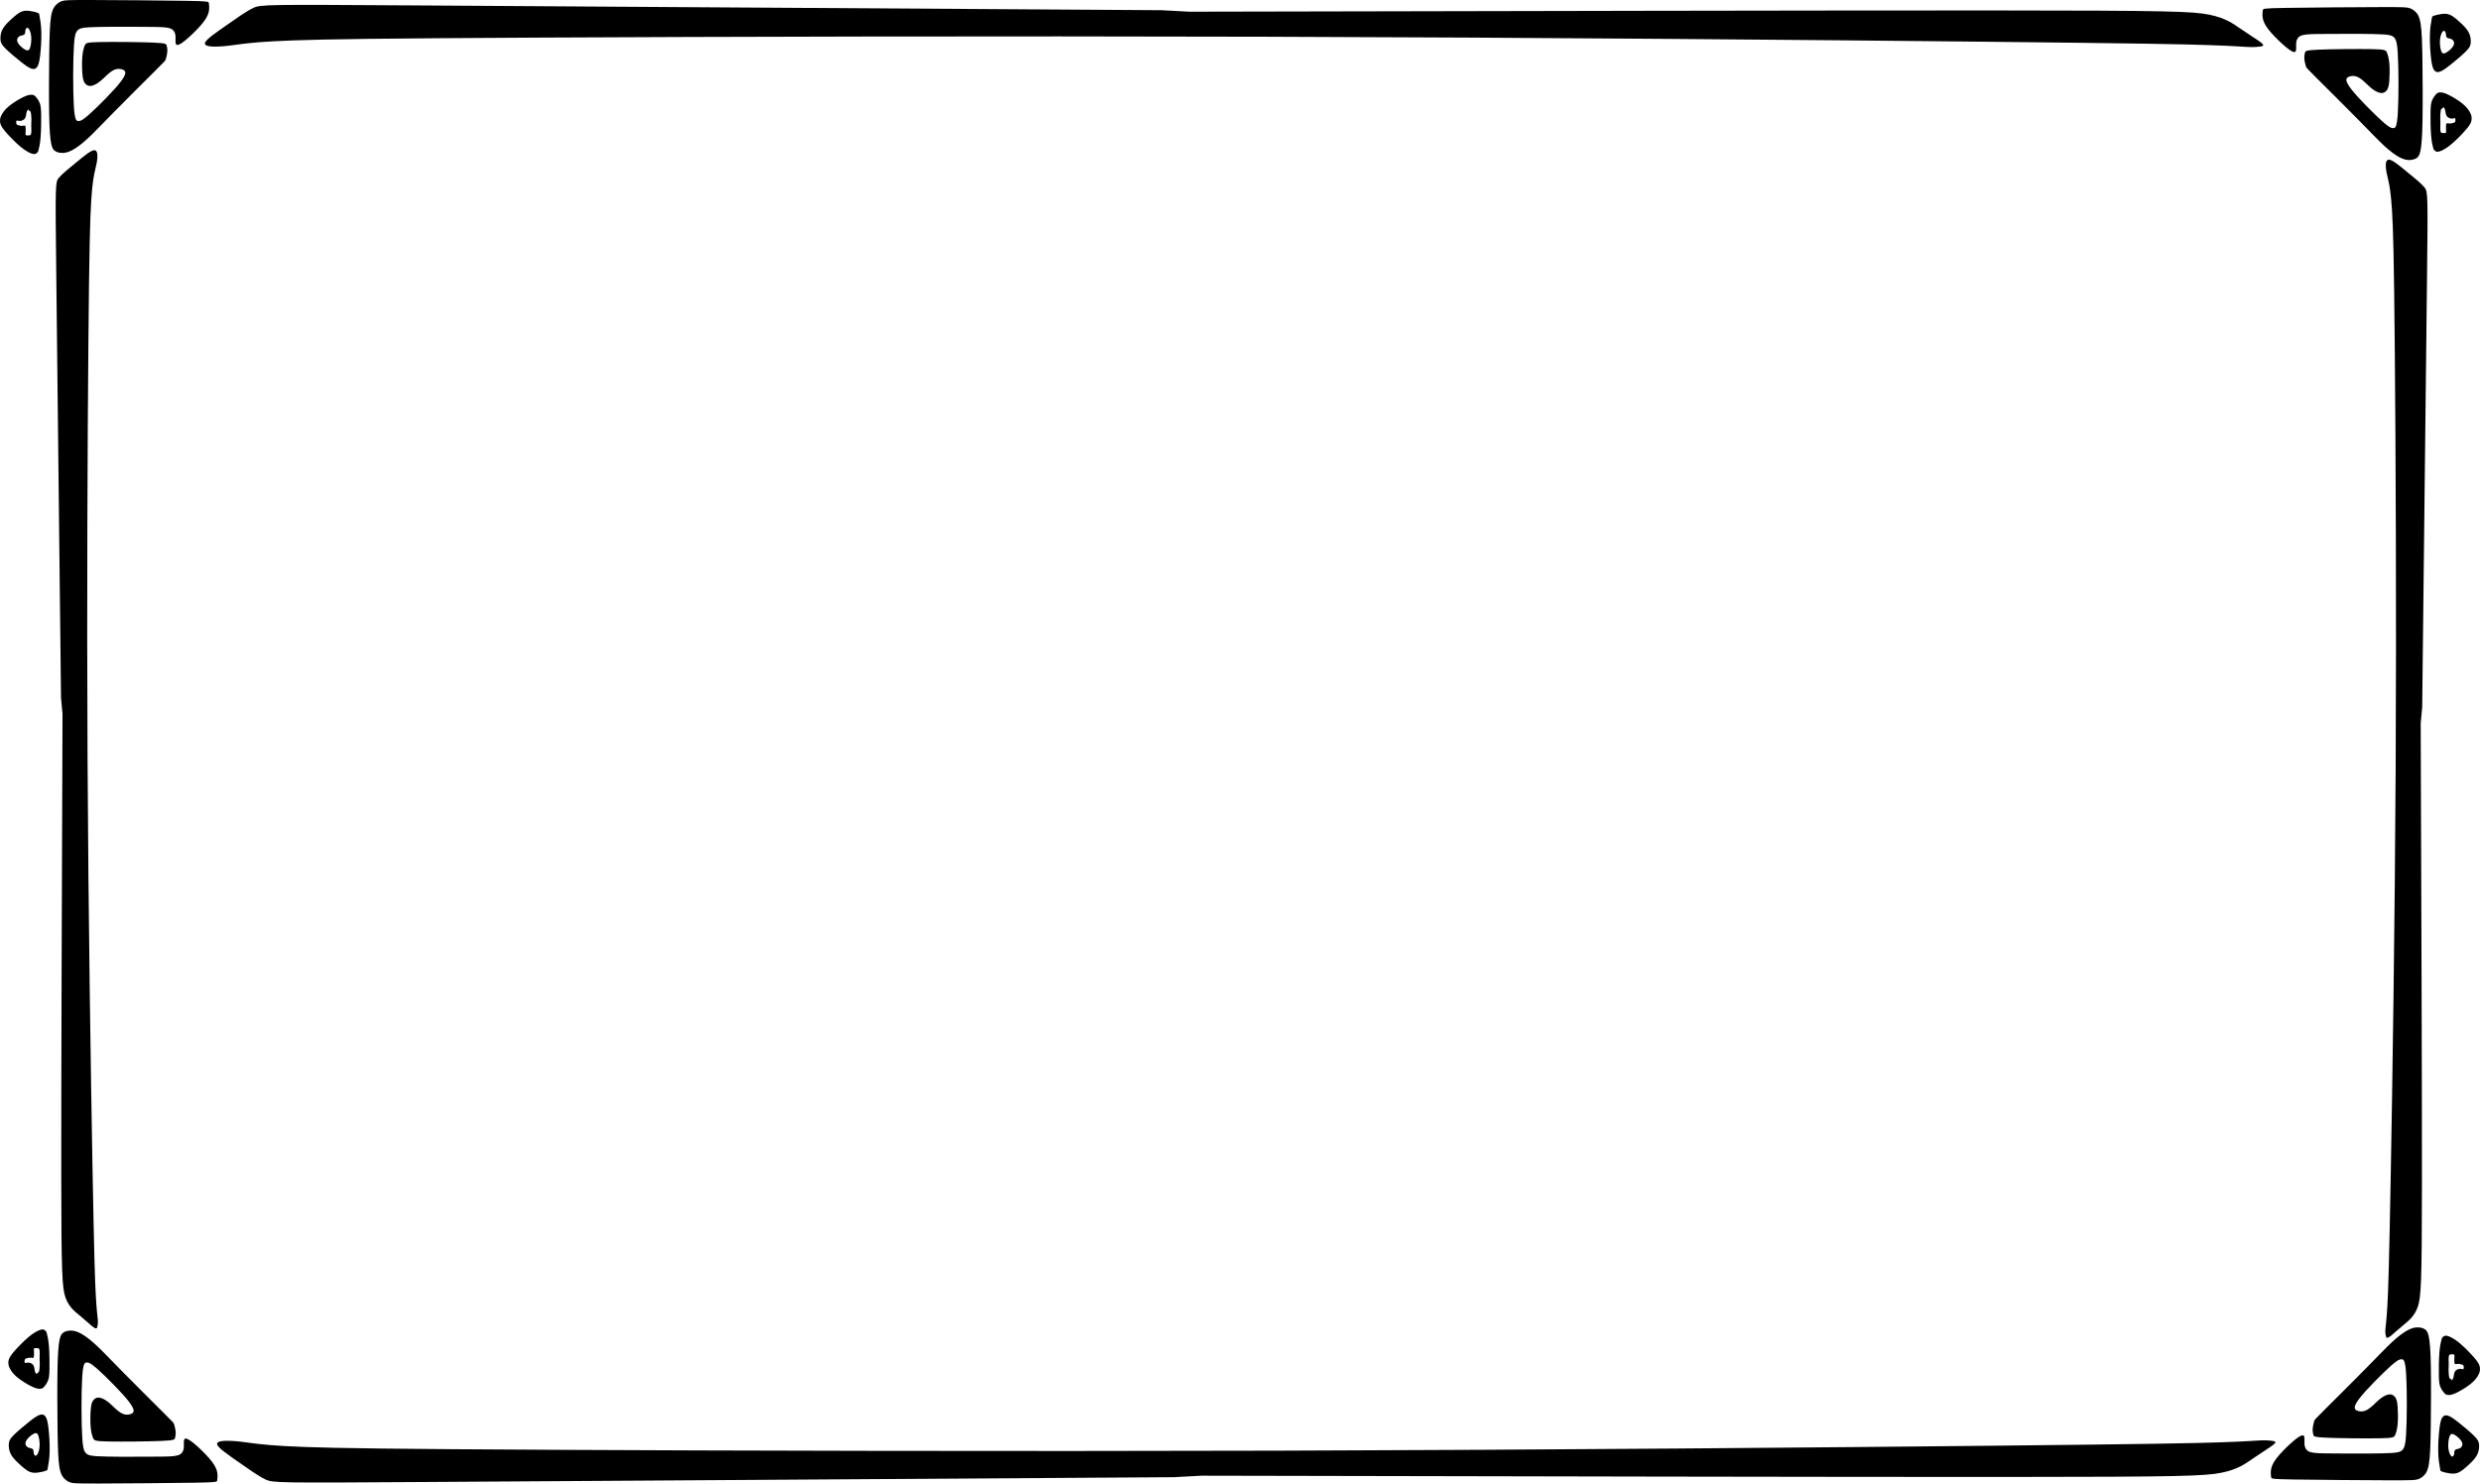 <?xml version="1.0" encoding="UTF-8" standalone="no"?>
<!-- Created with Inkscape (http://www.inkscape.org/) -->

<svg
   width="258.643mm"
   height="154.721mm"
   viewBox="0 0 258.643 154.721"
   version="1.1"
   id="svg5"
   xml:space="preserve"
   xmlns:inkscape="http://www.inkscape.org/namespaces/inkscape"
   xmlns:sodipodi="http://sodipodi.sourceforge.net/DTD/sodipodi-0.dtd"
   xmlns="http://www.w3.org/2000/svg"
   xmlns:svg="http://www.w3.org/2000/svg"><sodipodi:namedview
     id="namedview7"
     pagecolor="#ffffff"
     bordercolor="#000000"
     borderopacity="0.25"
     inkscape:showpageshadow="2"
     inkscape:pageopacity="0.0"
     inkscape:pagecheckerboard="0"
     inkscape:deskcolor="#d1d1d1"
     inkscape:document-units="mm"
     showgrid="false" /><defs
     id="defs2"><inkscape:path-effect
       effect="bspline"
       id="path-effect6055"
       is_visible="true"
       lpeversion="1"
       weight="33.333"
       steps="2"
       helper_size="0"
       apply_no_weight="true"
       apply_with_weight="true"
       only_selected="false" /><inkscape:path-effect
       effect="bspline"
       id="path-effect2687-6-5"
       is_visible="true"
       lpeversion="1"
       weight="33.333"
       steps="2"
       helper_size="0"
       apply_no_weight="true"
       apply_with_weight="true"
       only_selected="false" /><inkscape:path-effect
       effect="bspline"
       id="path-effect2687-6-7-1"
       is_visible="true"
       lpeversion="1"
       weight="33.333"
       steps="2"
       helper_size="0"
       apply_no_weight="true"
       apply_with_weight="true"
       only_selected="false" /><inkscape:path-effect
       effect="bspline"
       id="path-effect2687-6-7-1-4"
       is_visible="true"
       lpeversion="1"
       weight="33.333"
       steps="2"
       helper_size="0"
       apply_no_weight="true"
       apply_with_weight="true"
       only_selected="false" /><inkscape:path-effect
       effect="bspline"
       id="path-effect6055-4"
       is_visible="true"
       lpeversion="1"
       weight="33.333"
       steps="2"
       helper_size="0"
       apply_no_weight="true"
       apply_with_weight="true"
       only_selected="false" /><inkscape:path-effect
       effect="bspline"
       id="path-effect2687-6-5-3"
       is_visible="true"
       lpeversion="1"
       weight="33.333"
       steps="2"
       helper_size="0"
       apply_no_weight="true"
       apply_with_weight="true"
       only_selected="false" /><inkscape:path-effect
       effect="bspline"
       id="path-effect6055-4-5"
       is_visible="true"
       lpeversion="1"
       weight="33.333"
       steps="2"
       helper_size="0"
       apply_no_weight="true"
       apply_with_weight="true"
       only_selected="false" /><inkscape:path-effect
       effect="bspline"
       id="path-effect6055-4-5-3"
       is_visible="true"
       lpeversion="1"
       weight="33.333"
       steps="2"
       helper_size="0"
       apply_no_weight="true"
       apply_with_weight="true"
       only_selected="false" /></defs><g
     inkscape:label="Layer 1"
     inkscape:groupmode="layer"
     id="layer1"
     transform="translate(57.459,-76.647)"><path
       style="fill:#000000;fill-opacity:1;stroke-width:0.117"
       d="m 184.05,84.692 c 0.989,0.982 2.966,2.947 4.338,4.338 1.372,1.391 2.137,2.207 2.794,2.813 0.657,0.606 1.206,1.002 1.639,1.225 0.434,0.223 0.753,0.274 1.027,0.268 0.274,-0.006 0.504,-0.07 0.689,-0.179 0.185,-0.108 0.325,-0.262 0.434,-0.772 0.108,-0.51 0.185,-1.378 0.217,-3.094 0.032,-1.716 0.019,-4.28 -0.006,-6.201 -0.025,-1.92 -0.064,-3.196 -0.191,-3.974 -0.128,-0.778 -0.344,-1.059 -0.555,-1.257 -0.21,-0.198 -0.415,-0.313 -0.663,-0.383 -0.249,-0.07 -0.542,-0.096 -3.081,-0.089 -2.539,0.006 -7.323,0.045 -9.722,0.083 -2.399,0.038 -2.411,0.077 -2.437,0.249 -0.025,0.172 -0.064,0.478 -0.006,0.81 0.058,0.332 0.211,0.689 0.561,1.148 0.351,0.459 0.9,1.021 1.378,1.461 0.478,0.44 0.887,0.759 1.142,0.88 0.255,0.121 0.357,0.045 0.389,-0.14 0.032,-0.185 -0.006,-0.478 0.013,-0.727 0.019,-0.249 0.096,-0.453 0.242,-0.606 0.147,-0.153 0.364,-0.255 0.887,-0.306 0.523,-0.051 1.352,-0.051 2.89,-0.057 1.537,-0.006 3.783,-0.019 5.014,0.051 1.231,0.07 1.448,0.223 1.557,1.837 0.108,1.614 0.108,4.689 0.019,6.264 -0.089,1.576 -0.268,1.652 -0.434,1.671 -0.166,0.019 -0.319,-0.019 -0.612,-0.23 -0.293,-0.21 -0.727,-0.593 -1.321,-1.167 -0.593,-0.574 -1.346,-1.34 -1.869,-1.92 -0.523,-0.581 -0.817,-0.976 -0.976,-1.257 -0.16,-0.281 -0.185,-0.447 -0.14,-0.568 0.045,-0.121 0.16,-0.198 0.345,-0.249 0.185,-0.051 0.44,-0.077 0.708,0.019 0.268,0.096 0.549,0.313 0.823,0.561 0.274,0.249 0.542,0.529 0.842,0.753 0.3,0.223 0.632,0.389 0.899,0.402 0.268,0.013 0.472,-0.128 0.606,-0.332 0.134,-0.204 0.198,-0.472 0.236,-0.976 0.038,-0.504 0.051,-1.244 4e-5,-1.799 -0.051,-0.555 -0.166,-0.925 -0.268,-1.148 -0.102,-0.223 -0.191,-0.3 -1.595,-0.325 -1.403,-0.026 -4.121,-8.1e-5 -5.493,0.057 -1.372,0.057 -1.397,0.147 -1.435,0.3 -0.038,0.153 -0.089,0.37 -0.07,0.644 0.019,0.274 0.108,0.606 0.153,0.772 0.045,0.166 0.045,0.166 1.033,1.148 z"
       id="path2685-7-3"
       sodipodi:nodetypes="ccccccccccccccccccccccccccc"
       inkscape:original-d="m 183.06075,83.709685 c 1.9777,1.96495 3.95529,3.92978 5.93276,5.89449 0.76566,0.81669 1.53116,1.63323 2.29656,2.44966 0.54875,0.39565 1.09736,0.79116 1.64586,1.18656 0.31909,0.0512 0.63805,0.10218 0.9569,0.1531 0.22978,-0.0637 0.45943,-0.12747 0.68897,-0.19138 0.14046,-0.15299 0.2808,-0.30609 0.42103,-0.45931 0.0767,-0.86749 0.15322,-1.73506 0.22966,-2.60276 -0.0126,-2.56442 -0.0254,-5.12886 -0.0383,-7.69346 -0.0382,-1.27578 -0.0764,-2.551615 -0.11483,-3.827596 -0.21678,-0.280579 -0.43367,-0.561265 -0.65069,-0.842071 -0.20402,-0.114714 -0.40815,-0.229538 -0.61241,-0.344485 -0.29334,-0.0254 -0.58678,-0.05092 -0.88035,-0.07655 -4.78446,0.0384 -9.56886,0.07667 -14.35347,0.11483 -0.0126,0.0384 -0.0254,0.07667 -0.0383,0.114826 -0.0382,0.306332 -0.0764,0.612533 -0.11482,0.918622 0.15322,0.357367 0.30632,0.714603 0.45931,1.071726 0.54875,0.56151 1.09736,1.122878 1.64586,1.684138 0.40841,0.31909 0.81667,0.63805 1.22483,0.9569 0.10219,-0.0764 0.20426,-0.15298 0.30621,-0.22965 -0.0382,-0.29334 -0.0764,-0.58678 -0.11483,-0.88035 0.0767,-0.20403 0.15322,-0.40816 0.22966,-0.61241 0.21701,-0.10196 0.43391,-0.20403 0.65069,-0.306213 0.82944,1.18e-4 1.65874,1.18e-4 2.48793,0 2.24568,-0.01264 4.49111,-0.0254 6.73656,-0.03827 0.21702,0.153223 0.43391,0.306323 0.65069,0.459313 1.2e-4,3.075 1.2e-4,6.14978 0,9.22449 -0.17851,0.0767 -0.35713,0.15322 -0.53587,0.22966 -0.15299,-0.0382 -0.30609,-0.0764 -0.45931,-0.11483 -0.43368,-0.38265 -0.86747,-0.7654 -1.30138,-1.14828 -0.75266,-0.76541 -1.5054,-1.53092 -2.25828,-2.29655 -0.29334,-0.39541 -0.58678,-0.79092 -0.88035,-1.18656 -0.0254,-0.16574 -0.0509,-0.3316 -0.0765,-0.49758 0.11495,-0.0764 0.22977,-0.15299 0.34449,-0.22966 0.25529,-0.0254 0.51046,-0.0509 0.76552,-0.0765 0.28081,0.21702 0.56149,0.43391 0.84206,0.65069 0.26806,0.28082 0.53598,0.5615 0.8038,0.84207 0.33185,0.16599 0.66357,0.33184 0.99517,0.49759 0.20426,-0.14023 0.40839,-0.28057 0.61241,-0.42104 0.0639,-0.26781 0.12771,-0.53574 0.19138,-0.80379 0.0129,-0.7399 0.0256,-1.47988 0.0383,-2.22 -0.11471,-0.36989 -0.22953,-0.73989 -0.34448,-1.11001 -0.0892,-0.0764 -0.1785,-0.15298 -0.26793,-0.22965 -2.71753,0.0256 -5.43506,0.0511 -8.15277,0.0765 -0.0254,0.0894 -0.0509,0.17874 -0.0765,0.26793 -0.0509,0.21702 -0.10195,0.43391 -0.15311,0.65069 0.0894,0.33185 0.17874,0.66357 0.26794,0.99517 z"
       inkscape:path-effect="#path-effect2687-6-5"
       inkscape:export-filename="inspiration_background.svg"
       inkscape:export-xdpi="96"
       inkscape:export-ydpi="96" /><path
       id="path2689-7-0"
       style="fill:#000000;fill-opacity:1;stroke-width:0.117"
       d="m 197.521,78.083 c -0.131,-0.001 -0.262,0.012 -0.396,0.032 -0.306,0.045 -0.625,0.121 -0.785,0.185 -0.16,0.064 -0.16,0.115 -0.16,0.14 0,0.025 1.6e-4,0.026 -0.051,0.294 -0.051,0.268 -0.153,0.804 -0.172,1.582 -0.019,0.778 0.045,1.799 0.128,2.475 0.083,0.676 0.185,1.008 0.332,1.193 0.147,0.185 0.338,0.223 0.593,0.134 0.255,-0.089 0.574,-0.306 1.091,-0.715 0.517,-0.408 1.231,-1.008 1.627,-1.41 0.396,-0.402 0.472,-0.606 0.491,-0.912 0.019,-0.306 -0.019,-0.714 -0.242,-1.11 -0.223,-0.396 -0.632,-0.778 -0.989,-1.097 -0.357,-0.319 -0.664,-0.574 -0.963,-0.695 -0.169,-0.068 -0.335,-0.094 -0.503,-0.096 z m -0.104,1.778 c 0.089,-0.003 0.169,0.107 0.199,0.251 0.032,0.153 0.006,0.345 0.102,0.44 0.096,0.096 0.313,0.096 0.478,0.172 0.166,0.077 0.281,0.23 0.287,0.402 0.006,0.172 -0.096,0.364 -0.268,0.555 -0.172,0.191 -0.415,0.383 -0.606,0.478 -0.191,0.096 -0.332,0.096 -0.434,-0.108 -0.102,-0.204 -0.166,-0.612 -0.172,-0.957 -0.006,-0.344 0.044,-0.625 0.121,-0.842 0.076,-0.217 0.179,-0.37 0.275,-0.389 0.006,-0.001 0.012,-0.002 0.018,-0.002 z" /><path
       id="path2697-87-5"
       style="fill:#000000;fill-opacity:1;stroke-width:0.117"
       d="m 197.055,86.283 c -0.024,1.1e-4 -0.046,9.3e-4 -0.068,0.002 -0.172,0.013 -0.274,0.064 -0.408,0.211 -0.134,0.147 -0.3,0.389 -0.402,0.644 -0.102,0.255 -0.14,0.523 -0.153,1.18 -0.013,0.657 -1.5e-4,1.703 0.057,2.418 0.057,0.715 0.16,1.097 0.211,1.289 0.051,0.191 0.051,0.191 0.089,0.236 0.038,0.045 0.115,0.134 0.223,0.179 0.108,0.045 0.249,0.045 0.504,-0.058 0.255,-0.102 0.625,-0.306 1.104,-0.708 0.478,-0.402 1.065,-1.002 1.435,-1.423 0.37,-0.421 0.523,-0.663 0.6,-0.874 0.077,-0.21 0.076,-0.389 0.057,-0.542 -0.019,-0.153 -0.057,-0.281 -0.179,-0.497 -0.121,-0.217 -0.325,-0.523 -0.753,-0.874 -0.427,-0.351 -1.078,-0.746 -1.525,-0.957 -0.391,-0.184 -0.625,-0.227 -0.793,-0.226 z m 0.257,1.537 c 0.003,-1.1e-4 0.006,-1.3e-4 0.009,0 0.097,0.004 0.173,0.131 0.215,0.266 0.042,0.135 0.051,0.278 0.076,0.404 0.026,0.126 0.069,0.235 0.148,0.321 0.079,0.086 0.195,0.148 0.3,0.177 0.105,0.03 0.199,0.027 0.292,0.022 0.093,-0.005 0.195,-0.076 0.241,-0.013 0.046,0.063 0.037,0.261 -4.5e-4,0.341 -0.038,0.08 -0.114,0.105 -0.202,0.131 -0.088,0.025 -0.19,0.051 -0.301,0.062 -0.111,0.011 -0.339,-0.072 -0.402,3.9e-4 -0.063,0.073 -0.041,0.337 -0.052,0.51 -0.011,0.173 0.107,0.505 -0.143,0.488 l -0.291,-0.018 c -0.256,-0.022 -0.118,-0.822 -0.149,-1.231 -0.031,-0.41 -0.008,-0.823 0.045,-1.124 0.047,-0.267 0.258,-0.18 0.232,-0.272 z"
       sodipodi:nodetypes="ssssssssssssssssssscssssssssssccccsssc" /><path
       style="fill:#000000;fill-opacity:1;stroke-width:0.117"
       d="m -41.194,83.953 c -0.989,0.982 -2.966,2.947 -4.338,4.338 -1.372,1.391 -2.137,2.207 -2.794,2.813 -0.657,0.606 -1.206,1.002 -1.639,1.225 -0.434,0.223 -0.753,0.274 -1.027,0.268 -0.274,-0.006 -0.504,-0.07 -0.689,-0.179 -0.185,-0.108 -0.325,-0.262 -0.434,-0.772 -0.108,-0.51 -0.185,-1.378 -0.217,-3.094 -0.032,-1.716 -0.019,-4.28 0.006,-6.201 0.026,-1.92 0.064,-3.196 0.191,-3.974 0.128,-0.778 0.344,-1.059 0.555,-1.257 0.21,-0.198 0.415,-0.313 0.663,-0.383 0.249,-0.07 0.542,-0.096 3.081,-0.089 2.539,0.006 7.323,0.045 9.722,0.083 2.399,0.038 2.411,0.077 2.437,0.249 0.026,0.172 0.064,0.478 0.006,0.81 -0.057,0.332 -0.211,0.689 -0.561,1.148 -0.351,0.459 -0.9,1.021 -1.378,1.461 -0.478,0.44 -0.887,0.759 -1.142,0.88 -0.255,0.121 -0.357,0.045 -0.389,-0.14 -0.032,-0.185 0.006,-0.478 -0.013,-0.727 -0.019,-0.249 -0.096,-0.453 -0.242,-0.606 -0.147,-0.153 -0.364,-0.255 -0.887,-0.306 -0.523,-0.051 -1.352,-0.051 -2.89,-0.057 -1.537,-0.006 -3.783,-0.019 -5.014,0.051 -1.231,0.07 -1.448,0.223 -1.557,1.837 -0.108,1.614 -0.108,4.689 -0.019,6.264 0.089,1.576 0.268,1.652 0.434,1.671 0.166,0.019 0.319,-0.019 0.612,-0.23 0.293,-0.21 0.727,-0.593 1.321,-1.167 0.593,-0.574 1.346,-1.34 1.869,-1.92 0.523,-0.581 0.817,-0.976 0.976,-1.257 0.16,-0.281 0.185,-0.447 0.14,-0.568 -0.045,-0.121 -0.16,-0.198 -0.345,-0.249 -0.185,-0.051 -0.44,-0.077 -0.708,0.019 -0.268,0.096 -0.549,0.313 -0.823,0.561 -0.274,0.249 -0.542,0.529 -0.842,0.753 -0.3,0.223 -0.632,0.389 -0.899,0.402 -0.268,0.013 -0.472,-0.128 -0.606,-0.332 -0.134,-0.204 -0.198,-0.472 -0.236,-0.976 -0.038,-0.504 -0.051,-1.244 -4.7e-5,-1.799 0.051,-0.555 0.166,-0.925 0.268,-1.148 0.102,-0.223 0.191,-0.3 1.595,-0.325 1.403,-0.026 4.121,-8.1e-5 5.493,0.057 1.372,0.057 1.397,0.147 1.435,0.3 0.038,0.153 0.089,0.37 0.07,0.644 -0.019,0.274 -0.108,0.606 -0.153,0.772 -0.045,0.166 -0.045,0.166 -1.033,1.148 z"
       id="path2685-7-4-4"
       sodipodi:nodetypes="ccccccccccccccccccccccccccc"
       inkscape:original-d="m -40.20528,82.970241 c -1.9777,1.96495 -3.95529,3.92978 -5.93276,5.89449 -0.76566,0.81669 -1.53116,1.63323 -2.29656,2.44966 -0.54875,0.39565 -1.09736,0.79116 -1.64586,1.18656 -0.31909,0.0512 -0.63805,0.10218 -0.9569,0.1531 -0.22978,-0.0637 -0.45943,-0.12747 -0.68897,-0.19138 -0.14046,-0.15299 -0.2808,-0.30609 -0.42103,-0.45931 -0.0767,-0.86749 -0.15322,-1.73506 -0.22966,-2.60276 0.0126,-2.56442 0.0254,-5.12886 0.0383,-7.69346 0.0382,-1.27578 0.0764,-2.551615 0.11483,-3.827596 0.21678,-0.280579 0.43367,-0.561265 0.65069,-0.842071 0.20402,-0.114714 0.40815,-0.229538 0.61241,-0.344485 0.29334,-0.0254 0.58678,-0.05092 0.88035,-0.07655 4.78446,0.0384 9.56886,0.07667 14.35347,0.11483 0.0126,0.0384 0.0254,0.07667 0.0383,0.114826 0.0382,0.306332 0.0764,0.612533 0.11482,0.918622 -0.15322,0.357367 -0.30632,0.714603 -0.45931,1.071726 -0.54875,0.56151 -1.09736,1.122878 -1.64586,1.684138 -0.40841,0.31909 -0.81667,0.63805 -1.22483,0.9569 -0.10219,-0.0764 -0.20426,-0.15298 -0.30621,-0.22965 0.0382,-0.29334 0.0764,-0.58678 0.11483,-0.88035 -0.0767,-0.20403 -0.15322,-0.40816 -0.22966,-0.61241 -0.21701,-0.10196 -0.43391,-0.20403 -0.65069,-0.306213 -0.82944,1.18e-4 -1.65874,1.18e-4 -2.48793,0 -2.24568,-0.01264 -4.49111,-0.0254 -6.73656,-0.03827 -0.21702,0.153223 -0.43391,0.306323 -0.65069,0.459313 -1.2e-4,3.075 -1.2e-4,6.14978 0,9.22449 0.17851,0.0767 0.35713,0.15322 0.53587,0.22966 0.15299,-0.0382 0.30609,-0.0764 0.45931,-0.11483 0.43368,-0.38265 0.86747,-0.7654 1.30138,-1.14828 0.75266,-0.76541 1.5054,-1.53092 2.25828,-2.29655 0.29334,-0.39541 0.58678,-0.79092 0.88035,-1.18656 0.0254,-0.16574 0.0509,-0.3316 0.0765,-0.49758 -0.11495,-0.0764 -0.22977,-0.15299 -0.34449,-0.22966 -0.25529,-0.0254 -0.51046,-0.0509 -0.76552,-0.0765 -0.28081,0.21702 -0.56149,0.43391 -0.84206,0.65069 -0.26806,0.28082 -0.53598,0.5615 -0.8038,0.84207 -0.33185,0.16599 -0.66357,0.33184 -0.99517,0.49759 -0.20426,-0.14023 -0.40839,-0.28057 -0.61241,-0.42104 -0.0639,-0.26781 -0.12771,-0.53574 -0.19138,-0.80379 -0.0129,-0.7399 -0.0256,-1.47988 -0.0383,-2.22 0.11471,-0.36989 0.22953,-0.73989 0.34448,-1.11001 0.0892,-0.0764 0.1785,-0.15298 0.26793,-0.22965 2.71753,0.0256 5.43506,0.0511 8.15277,0.0765 0.0254,0.0894 0.0509,0.17874 0.0765,0.26793 0.0509,0.21702 0.10195,0.43391 0.15311,0.65069 -0.0894,0.33185 -0.17874,0.66357 -0.26794,0.99517 z"
       inkscape:path-effect="#path-effect2687-6-7-1" /><path
       id="path2689-7-3-2"
       style="fill:#000000;fill-opacity:1;stroke-width:0.117"
       d="m -54.713,77.765 c 0.131,-0.001 0.262,0.012 0.396,0.032 0.306,0.045 0.625,0.121 0.785,0.185 0.16,0.064 0.16,0.115 0.16,0.14 0,0.025 -1.6e-4,0.026 0.051,0.294 0.051,0.268 0.153,0.804 0.172,1.582 0.019,0.778 -0.045,1.799 -0.128,2.475 -0.083,0.676 -0.185,1.008 -0.332,1.193 -0.147,0.185 -0.338,0.223 -0.593,0.134 -0.255,-0.089 -0.574,-0.306 -1.091,-0.715 -0.517,-0.408 -1.231,-1.008 -1.627,-1.41 -0.396,-0.402 -0.472,-0.606 -0.491,-0.912 -0.019,-0.306 0.019,-0.714 0.242,-1.11 0.223,-0.396 0.632,-0.778 0.989,-1.097 0.357,-0.319 0.664,-0.574 0.963,-0.695 0.169,-0.068 0.335,-0.094 0.503,-0.096 z m 0.104,1.778 c -0.089,-0.003 -0.169,0.107 -0.199,0.251 -0.032,0.153 -0.006,0.345 -0.102,0.44 -0.096,0.096 -0.313,0.096 -0.478,0.172 -0.166,0.077 -0.281,0.23 -0.287,0.402 -0.006,0.172 0.096,0.364 0.268,0.555 0.172,0.191 0.415,0.383 0.606,0.478 0.191,0.096 0.332,0.096 0.434,-0.108 0.102,-0.204 0.166,-0.612 0.172,-0.957 0.006,-0.344 -0.044,-0.625 -0.121,-0.842 -0.076,-0.217 -0.179,-0.37 -0.275,-0.389 -0.006,-0.001 -0.012,-0.002 -0.018,-0.002 z" /><path
       id="path2697-87-1-4"
       style="fill:#000000;fill-opacity:1;stroke-width:0.117"
       d="m -54.2,86.527 c 0.024,1.1e-4 0.046,9.3e-4 0.068,0.002 0.172,0.013 0.274,0.064 0.408,0.211 0.134,0.147 0.3,0.389 0.402,0.644 0.102,0.255 0.14,0.523 0.153,1.18 0.013,0.657 1.5e-4,1.703 -0.057,2.418 -0.057,0.715 -0.16,1.097 -0.211,1.289 -0.051,0.191 -0.051,0.191 -0.089,0.236 -0.038,0.045 -0.115,0.134 -0.223,0.179 -0.108,0.045 -0.249,0.045 -0.504,-0.058 -0.255,-0.102 -0.625,-0.306 -1.104,-0.708 -0.478,-0.402 -1.065,-1.002 -1.435,-1.423 -0.37,-0.421 -0.523,-0.663 -0.6,-0.874 -0.077,-0.21 -0.076,-0.389 -0.057,-0.542 0.019,-0.153 0.057,-0.281 0.179,-0.497 0.121,-0.217 0.325,-0.523 0.753,-0.874 0.427,-0.351 1.078,-0.746 1.525,-0.957 0.391,-0.184 0.625,-0.227 0.793,-0.226 z m -0.257,1.537 c -0.003,-1.1e-4 -0.006,-1.3e-4 -0.009,0 -0.097,0.004 -0.173,0.131 -0.215,0.266 -0.042,0.135 -0.051,0.278 -0.076,0.404 -0.026,0.126 -0.069,0.235 -0.148,0.321 -0.079,0.086 -0.195,0.148 -0.3,0.177 -0.105,0.03 -0.199,0.027 -0.292,0.022 -0.093,-0.005 -0.195,-0.076 -0.241,-0.013 -0.046,0.063 -0.037,0.261 4.5e-4,0.341 0.038,0.08 0.114,0.105 0.202,0.131 0.088,0.025 0.19,0.051 0.301,0.062 0.111,0.011 0.339,-0.072 0.402,3.9e-4 0.063,0.073 0.041,0.337 0.052,0.51 0.011,0.173 -0.107,0.505 0.143,0.488 l 0.291,-0.018 c 0.256,-0.022 0.118,-0.822 0.149,-1.231 0.031,-0.41 0.008,-0.823 -0.045,-1.124 -0.047,-0.267 -0.258,-0.18 -0.232,-0.272 z"
       sodipodi:nodetypes="ssssssssssssssssssscssssssssssccccsssc" /><path
       style="fill:#000000;fill-opacity:1;stroke-width:0.571"
       d="m 66.586,77.868 c 33.122,-0.069 66.243,-0.138 84.121,-0.131 17.878,0.008 20.504,0.093 22.223,0.437 1.719,0.345 2.523,0.948 3.262,1.459 0.74,0.511 1.413,0.93 1.831,1.217 0.417,0.287 0.578,0.442 0.548,0.532 -0.029,0.09 -0.25,0.113 -0.47,0.137 -0.263,0.028 -0.526,0.056 -1.142,0.027 -0.616,-0.029 -1.581,-0.115 -4.258,-0.203 -2.677,-0.088 -7.063,-0.177 -23.667,-0.35 -16.604,-0.173 -45.412,-0.43 -74.406,-0.515 -28.994,-0.085 -58.165,0.001 -75.451,0.088 -17.286,0.086 -22.685,0.173 -26.029,0.294 -3.344,0.121 -4.635,0.277 -5.561,0.398 -0.927,0.121 -1.491,0.208 -2.203,0.239 -0.713,0.031 -1.572,0.007 -1.466,-0.37 0.106,-0.377 1.179,-1.105 2.222,-1.833 1.043,-0.728 2.053,-1.454 2.815,-1.817 0.762,-0.364 1.271,-0.364 17.019,-0.264 15.747,0.1 46.73,0.299 77.712,0.499"
       id="path6053"
       inkscape:path-effect="#path-effect6055"
       inkscape:original-d="m 66.585553,77.867893 c 33.12196,-0.06893 66.242657,-0.138118 99.362147,-0.207576 2.63637,0.08521 5.26264,0.169845 7.89477,0.254415 0.80538,0.604224 1.60941,1.207462 2.41413,1.811241 0.67428,0.418994 1.34784,0.837511 2.02069,1.255571 0.16259,0.155951 0.32248,0.311383 0.48352,0.467048 -0.22,0.024 -0.66012,0.07111 -0.66012,0.07111 0,0 -0.52643,0.05663 -0.79045,0.08458 -0.96714,-0.08627 -1.93277,-0.172718 -2.90103,-0.259472 -4.38538,-0.08913 -8.77184,-0.178547 -13.15952,-0.268241 -28.81962,-0.256329 -57.62783,-0.512818 -86.444407,-0.769642 -29.171366,0.08676 -58.342223,0.173243 -87.516016,0.25947 -5.398121,0.08676 -10.797267,0.173246 -16.197719,0.259472 -1.288164,0.155949 -2.578363,0.31163 -3.868125,0.467048 -0.563714,0.08675 -1.127815,0.173244 -1.692304,0.259469 -0.860789,-0.02377 -1.720677,-0.04778 -2.583528,-0.07211 1.076083,-0.729923 2.148218,-1.457694 3.222267,-2.187291 1.012282,-0.726488 2.022615,-1.452118 3.034707,-2.179555 0.510849,2.65e-4 1.020369,2.65e-4 1.53001,0 30.9852279,0.199872 61.967903,0.399465 92.949905,0.598792"
       sodipodi:nodetypes="cccccccccccccccccccc" /><path
       style="fill:#000000;fill-opacity:1;stroke-width:0.117"
       d="m 184.919,223.728 c 0.989,-0.982 2.966,-2.947 4.338,-4.338 1.372,-1.391 2.137,-2.207 2.794,-2.813 0.657,-0.606 1.206,-1.002 1.639,-1.225 0.434,-0.223 0.753,-0.274 1.027,-0.268 0.274,0.006 0.504,0.07 0.689,0.179 0.185,0.108 0.325,0.262 0.434,0.772 0.108,0.51 0.185,1.378 0.217,3.094 0.032,1.716 0.019,4.28 -0.006,6.201 -0.025,1.92 -0.064,3.196 -0.191,3.974 -0.128,0.778 -0.344,1.059 -0.555,1.257 -0.21,0.198 -0.415,0.313 -0.663,0.383 -0.249,0.07 -0.542,0.096 -3.081,0.089 -2.539,-0.006 -7.323,-0.045 -9.722,-0.083 -2.399,-0.038 -2.411,-0.077 -2.437,-0.249 -0.025,-0.172 -0.064,-0.478 -0.006,-0.81 0.058,-0.332 0.211,-0.689 0.561,-1.148 0.351,-0.459 0.9,-1.021 1.378,-1.461 0.478,-0.44 0.887,-0.759 1.142,-0.88 0.255,-0.121 0.357,-0.045 0.389,0.14 0.032,0.185 -0.006,0.478 0.013,0.727 0.019,0.249 0.096,0.453 0.242,0.606 0.147,0.153 0.364,0.255 0.887,0.306 0.523,0.051 1.352,0.051 2.89,0.057 1.537,0.006 3.783,0.019 5.014,-0.051 1.231,-0.07 1.448,-0.223 1.557,-1.837 0.108,-1.614 0.108,-4.689 0.019,-6.264 -0.089,-1.576 -0.268,-1.652 -0.434,-1.671 -0.166,-0.019 -0.319,0.019 -0.612,0.23 -0.293,0.21 -0.727,0.593 -1.321,1.167 -0.593,0.574 -1.346,1.34 -1.869,1.92 -0.523,0.581 -0.817,0.976 -0.976,1.257 -0.16,0.281 -0.185,0.447 -0.14,0.568 0.045,0.121 0.16,0.198 0.345,0.249 0.185,0.051 0.44,0.076 0.708,-0.019 0.268,-0.096 0.549,-0.313 0.823,-0.561 0.274,-0.249 0.542,-0.529 0.842,-0.753 0.3,-0.223 0.632,-0.389 0.899,-0.402 0.268,-0.013 0.472,0.128 0.606,0.332 0.134,0.204 0.198,0.472 0.236,0.976 0.038,0.504 0.051,1.244 4e-5,1.799 -0.051,0.555 -0.166,0.925 -0.268,1.148 -0.102,0.223 -0.191,0.3 -1.595,0.325 -1.403,0.026 -4.121,8e-5 -5.493,-0.057 -1.372,-0.057 -1.397,-0.147 -1.435,-0.3 -0.038,-0.153 -0.089,-0.37 -0.07,-0.644 0.019,-0.274 0.108,-0.606 0.153,-0.772 0.045,-0.166 0.045,-0.166 1.033,-1.148 z"
       id="path2685-7-3-1"
       sodipodi:nodetypes="ccccccccccccccccccccccccccc"
       inkscape:original-d="m 183.92985,224.71063 c 1.9777,-1.96495 3.95529,-3.92978 5.93276,-5.89449 0.76566,-0.81669 1.53116,-1.63323 2.29656,-2.44966 0.54875,-0.39565 1.09736,-0.79116 1.64586,-1.18656 0.31909,-0.0512 0.63805,-0.10219 0.9569,-0.1531 0.22978,0.0637 0.45943,0.12747 0.68897,0.19138 0.14046,0.15299 0.2808,0.30608 0.42103,0.45931 0.0767,0.86749 0.15322,1.73506 0.22966,2.60276 -0.0126,2.56442 -0.0254,5.12886 -0.0383,7.69346 -0.0382,1.27578 -0.0764,2.55161 -0.11483,3.82759 -0.21678,0.28058 -0.43367,0.56127 -0.65069,0.84207 -0.20402,0.11472 -0.40815,0.22954 -0.61241,0.34449 -0.29334,0.0254 -0.58678,0.0509 -0.88035,0.0765 -4.78446,-0.0384 -9.56886,-0.0767 -14.35347,-0.11483 -0.0126,-0.0384 -0.0254,-0.0767 -0.0383,-0.11483 -0.0382,-0.30633 -0.0764,-0.61253 -0.11482,-0.91862 0.15322,-0.35737 0.30632,-0.7146 0.45931,-1.07173 0.54875,-0.56151 1.09736,-1.12287 1.64586,-1.68413 0.40841,-0.31909 0.81667,-0.63805 1.22483,-0.9569 0.10219,0.0764 0.20426,0.15298 0.30621,0.22965 -0.0382,0.29334 -0.0764,0.58678 -0.11483,0.88035 0.0767,0.20403 0.15322,0.40816 0.22966,0.61241 0.21701,0.10196 0.43391,0.20403 0.65069,0.30621 0.82944,-1.2e-4 1.65874,-1.2e-4 2.48793,0 2.24568,0.0126 4.49111,0.0254 6.73656,0.0383 0.21702,-0.15322 0.43391,-0.30632 0.65069,-0.45931 1.2e-4,-3.075 1.2e-4,-6.14978 0,-9.22449 -0.17851,-0.0767 -0.35713,-0.15322 -0.53587,-0.22966 -0.15299,0.0382 -0.30609,0.0764 -0.45931,0.11483 -0.43368,0.38265 -0.86747,0.7654 -1.30138,1.14828 -0.75266,0.76541 -1.5054,1.53092 -2.25828,2.29655 -0.29334,0.39541 -0.58678,0.79092 -0.88035,1.18656 -0.0254,0.16574 -0.0509,0.3316 -0.0765,0.49758 0.11495,0.0764 0.22977,0.15299 0.34449,0.22966 0.25529,0.0254 0.51046,0.0509 0.76552,0.0765 0.28081,-0.21702 0.56149,-0.43391 0.84206,-0.65069 0.26806,-0.28082 0.53598,-0.5615 0.8038,-0.84207 0.33185,-0.16599 0.66357,-0.33184 0.99517,-0.49759 0.20426,0.14023 0.40839,0.28057 0.61241,0.42104 0.0639,0.26781 0.12771,0.53574 0.19138,0.80379 0.0129,0.7399 0.0256,1.47988 0.0383,2.22 -0.11471,0.36989 -0.22953,0.73989 -0.34448,1.11001 -0.0892,0.0764 -0.1785,0.15298 -0.26793,0.22965 -2.71753,-0.0256 -5.43506,-0.0511 -8.15277,-0.0765 -0.0254,-0.0894 -0.0509,-0.17874 -0.0765,-0.26793 -0.0509,-0.21702 -0.10195,-0.43391 -0.15311,-0.65069 0.0894,-0.33185 0.17874,-0.66357 0.26794,-0.99517 z"
       inkscape:path-effect="#path-effect2687-6-5-3" /><path
       id="path2689-7-0-2"
       style="fill:#000000;fill-opacity:1;stroke-width:0.117"
       d="m 198.39,230.337 c -0.131,0.001 -0.262,-0.012 -0.396,-0.032 -0.306,-0.045 -0.625,-0.121 -0.785,-0.185 -0.16,-0.064 -0.16,-0.115 -0.16,-0.14 0,-0.025 1.6e-4,-0.026 -0.051,-0.294 -0.051,-0.268 -0.153,-0.804 -0.172,-1.582 -0.019,-0.778 0.045,-1.799 0.128,-2.475 0.083,-0.676 0.185,-1.008 0.332,-1.193 0.147,-0.185 0.338,-0.223 0.593,-0.134 0.255,0.089 0.574,0.306 1.091,0.715 0.517,0.408 1.231,1.008 1.627,1.41 0.396,0.402 0.472,0.606 0.491,0.912 0.019,0.306 -0.019,0.714 -0.242,1.11 -0.223,0.396 -0.632,0.778 -0.989,1.097 -0.357,0.319 -0.664,0.574 -0.963,0.695 -0.169,0.068 -0.335,0.094 -0.503,0.096 z m -0.104,-1.778 c 0.089,0.003 0.169,-0.107 0.199,-0.251 0.032,-0.153 0.006,-0.345 0.102,-0.44 0.096,-0.096 0.313,-0.096 0.478,-0.172 0.166,-0.077 0.281,-0.23 0.287,-0.402 0.006,-0.172 -0.096,-0.364 -0.268,-0.555 -0.172,-0.191 -0.415,-0.383 -0.606,-0.478 -0.191,-0.096 -0.332,-0.096 -0.434,0.108 -0.102,0.204 -0.166,0.612 -0.172,0.957 -0.006,0.344 0.044,0.625 0.121,0.842 0.076,0.217 0.179,0.37 0.275,0.389 0.006,0.001 0.012,0.002 0.018,0.002 z" /><path
       id="path2697-87-5-2"
       style="fill:#000000;fill-opacity:1;stroke-width:0.117"
       d="m 197.924,222.137 c -0.024,-1.1e-4 -0.046,-9.3e-4 -0.068,-0.002 -0.172,-0.013 -0.274,-0.064 -0.408,-0.211 -0.134,-0.147 -0.3,-0.389 -0.402,-0.644 -0.102,-0.255 -0.14,-0.523 -0.153,-1.18 -0.013,-0.657 -1.5e-4,-1.703 0.057,-2.418 0.057,-0.715 0.16,-1.097 0.211,-1.289 0.051,-0.191 0.051,-0.191 0.089,-0.236 0.038,-0.045 0.115,-0.134 0.223,-0.179 0.108,-0.045 0.249,-0.045 0.504,0.058 0.255,0.102 0.625,0.306 1.104,0.708 0.478,0.402 1.065,1.002 1.435,1.423 0.37,0.421 0.523,0.663 0.6,0.874 0.077,0.21 0.076,0.389 0.057,0.542 -0.019,0.153 -0.057,0.281 -0.179,0.497 -0.121,0.217 -0.325,0.523 -0.753,0.874 -0.427,0.351 -1.078,0.746 -1.525,0.957 -0.391,0.184 -0.625,0.227 -0.793,0.226 z m 0.257,-1.537 c 0.003,1.1e-4 0.006,1.3e-4 0.009,0 0.097,-0.004 0.173,-0.131 0.215,-0.266 0.042,-0.135 0.051,-0.278 0.076,-0.404 0.026,-0.126 0.069,-0.235 0.148,-0.321 0.079,-0.086 0.195,-0.148 0.3,-0.177 0.105,-0.03 0.199,-0.027 0.292,-0.022 0.093,0.005 0.195,0.076 0.241,0.013 0.046,-0.063 0.037,-0.261 -4.5e-4,-0.341 -0.038,-0.08 -0.114,-0.105 -0.202,-0.131 -0.088,-0.025 -0.19,-0.051 -0.301,-0.062 -0.111,-0.011 -0.339,0.072 -0.402,-3.9e-4 -0.063,-0.073 -0.041,-0.337 -0.052,-0.51 -0.011,-0.173 0.107,-0.505 -0.143,-0.488 l -0.291,0.018 c -0.256,0.022 -0.118,0.822 -0.149,1.231 -0.031,0.41 -0.008,0.823 0.045,1.124 0.047,0.267 0.258,0.18 0.232,0.272 z"
       sodipodi:nodetypes="ssssssssssssssssssscssssssssssccccsssc" /><path
       style="fill:#000000;fill-opacity:1;stroke-width:0.117"
       d="m -40.325,224.063 c -0.989,-0.982 -2.966,-2.947 -4.338,-4.338 -1.372,-1.391 -2.137,-2.207 -2.794,-2.813 -0.657,-0.606 -1.206,-1.002 -1.639,-1.225 -0.434,-0.223 -0.753,-0.274 -1.027,-0.268 -0.274,0.006 -0.504,0.07 -0.689,0.179 -0.185,0.108 -0.325,0.262 -0.434,0.772 -0.108,0.51 -0.185,1.378 -0.217,3.094 -0.032,1.716 -0.019,4.28 0.006,6.201 0.026,1.92 0.064,3.196 0.191,3.974 0.128,0.778 0.344,1.059 0.555,1.257 0.21,0.198 0.415,0.313 0.663,0.383 0.249,0.07 0.542,0.096 3.081,0.089 2.539,-0.006 7.323,-0.045 9.722,-0.083 2.399,-0.038 2.411,-0.077 2.437,-0.249 0.026,-0.172 0.064,-0.478 0.006,-0.81 -0.057,-0.332 -0.211,-0.689 -0.561,-1.148 -0.351,-0.459 -0.9,-1.021 -1.378,-1.461 -0.478,-0.44 -0.887,-0.759 -1.142,-0.88 -0.255,-0.121 -0.357,-0.045 -0.389,0.14 -0.032,0.185 0.006,0.478 -0.013,0.727 -0.019,0.249 -0.096,0.453 -0.242,0.606 -0.147,0.153 -0.364,0.255 -0.887,0.306 -0.523,0.051 -1.352,0.051 -2.89,0.057 -1.537,0.006 -3.783,0.019 -5.014,-0.051 -1.231,-0.07 -1.448,-0.223 -1.557,-1.837 -0.108,-1.614 -0.108,-4.689 -0.019,-6.264 0.089,-1.576 0.268,-1.652 0.434,-1.671 0.166,-0.019 0.319,0.019 0.612,0.23 0.293,0.21 0.727,0.593 1.321,1.167 0.593,0.574 1.346,1.34 1.869,1.92 0.523,0.581 0.817,0.976 0.976,1.257 0.16,0.281 0.185,0.447 0.14,0.568 -0.045,0.121 -0.16,0.198 -0.345,0.249 -0.185,0.051 -0.44,0.076 -0.708,-0.019 -0.268,-0.096 -0.549,-0.313 -0.823,-0.561 -0.274,-0.249 -0.542,-0.529 -0.842,-0.753 -0.3,-0.223 -0.632,-0.389 -0.899,-0.402 -0.268,-0.013 -0.472,0.128 -0.606,0.332 -0.134,0.204 -0.198,0.472 -0.236,0.976 -0.038,0.504 -0.051,1.244 -4.7e-5,1.799 0.051,0.555 0.166,0.925 0.268,1.148 0.102,0.223 0.191,0.3 1.595,0.325 1.403,0.026 4.121,8e-5 5.493,-0.057 1.372,-0.057 1.397,-0.147 1.435,-0.3 0.038,-0.153 0.089,-0.37 0.07,-0.644 -0.019,-0.274 -0.108,-0.606 -0.153,-0.772 -0.045,-0.166 -0.045,-0.166 -1.033,-1.148 z"
       id="path2685-7-4-4-6"
       sodipodi:nodetypes="ccccccccccccccccccccccccccc"
       inkscape:original-d="m -39.33618,225.04519 c -1.9777,-1.96495 -3.95529,-3.92978 -5.93276,-5.89449 -0.76566,-0.81669 -1.53116,-1.63323 -2.29656,-2.44966 -0.54875,-0.39565 -1.09736,-0.79116 -1.64586,-1.18656 -0.31909,-0.0512 -0.63805,-0.10218 -0.9569,-0.1531 -0.22978,0.0637 -0.45943,0.12747 -0.68897,0.19138 -0.14046,0.15299 -0.2808,0.30609 -0.42103,0.45931 -0.0767,0.86749 -0.15322,1.73506 -0.22966,2.60276 0.0126,2.56442 0.0254,5.12886 0.0383,7.69346 0.0382,1.27578 0.0764,2.55162 0.11483,3.8276 0.21678,0.28058 0.43367,0.56126 0.65069,0.84207 0.20402,0.11471 0.40815,0.22954 0.61241,0.34449 0.29334,0.0254 0.58678,0.0509 0.88035,0.0765 4.78446,-0.0384 9.56886,-0.0767 14.35347,-0.11483 0.0126,-0.0384 0.0254,-0.0767 0.0383,-0.11483 0.0382,-0.30633 0.0764,-0.61253 0.11482,-0.91862 -0.15322,-0.35737 -0.30632,-0.71461 -0.45931,-1.07173 -0.54875,-0.56151 -1.09736,-1.12288 -1.64586,-1.68414 -0.40841,-0.31909 -0.81667,-0.63805 -1.22483,-0.9569 -0.10219,0.0764 -0.20426,0.15298 -0.30621,0.22965 0.0382,0.29334 0.0764,0.58678 0.11483,0.88035 -0.0767,0.20403 -0.15322,0.40816 -0.22966,0.61241 -0.21701,0.10196 -0.43391,0.20403 -0.65069,0.30622 -0.82944,-1.2e-4 -1.65874,-1.2e-4 -2.48793,0 -2.24568,0.0126 -4.49111,0.0254 -6.73656,0.0383 -0.21702,-0.15323 -0.43391,-0.30633 -0.65069,-0.45932 -1.2e-4,-3.075 -1.2e-4,-6.14978 0,-9.22449 0.17851,-0.0767 0.35713,-0.15322 0.53587,-0.22966 0.15299,0.0382 0.30609,0.0764 0.45931,0.11483 0.43368,0.38265 0.86747,0.7654 1.30138,1.14828 0.75266,0.76541 1.5054,1.53092 2.25828,2.29655 0.29334,0.39541 0.58678,0.79092 0.88035,1.18656 0.0254,0.16574 0.0509,0.3316 0.0765,0.49758 -0.11495,0.0764 -0.22977,0.15299 -0.34449,0.22966 -0.25529,0.0254 -0.51046,0.0509 -0.76552,0.0765 -0.28081,-0.21702 -0.56149,-0.43391 -0.84206,-0.65069 -0.26806,-0.28082 -0.53598,-0.5615 -0.8038,-0.84207 -0.33185,-0.16599 -0.66357,-0.33184 -0.99517,-0.49759 -0.20426,0.14023 -0.40839,0.28057 -0.61241,0.42104 -0.0639,0.26781 -0.12771,0.53574 -0.19138,0.80379 -0.0129,0.7399 -0.0256,1.47988 -0.0383,2.22 0.11471,0.36989 0.22953,0.73989 0.34448,1.11001 0.0892,0.0764 0.1785,0.15298 0.26793,0.22965 2.71753,-0.0256 5.43506,-0.0511 8.15277,-0.0765 0.0254,-0.0894 0.0509,-0.17874 0.0765,-0.26793 0.0509,-0.21702 0.10195,-0.43391 0.15311,-0.65069 -0.0894,-0.33185 -0.17874,-0.66357 -0.26794,-0.99517 z"
       inkscape:path-effect="#path-effect2687-6-7-1-4" /><path
       id="path2689-7-3-2-1"
       style="fill:#000000;fill-opacity:1;stroke-width:0.117"
       d="m -53.844,230.25 c 0.131,10e-4 0.262,-0.012 0.396,-0.032 0.306,-0.045 0.625,-0.121 0.785,-0.185 0.16,-0.064 0.16,-0.115 0.16,-0.14 0,-0.025 -1.6e-4,-0.026 0.051,-0.294 0.051,-0.268 0.153,-0.804 0.172,-1.582 0.019,-0.778 -0.045,-1.799 -0.128,-2.475 -0.083,-0.676 -0.185,-1.008 -0.332,-1.193 -0.147,-0.185 -0.338,-0.223 -0.593,-0.134 -0.255,0.089 -0.574,0.306 -1.091,0.715 -0.517,0.408 -1.231,1.008 -1.627,1.41 -0.396,0.402 -0.472,0.606 -0.491,0.912 -0.019,0.306 0.019,0.714 0.242,1.11 0.223,0.396 0.632,0.778 0.989,1.097 0.357,0.319 0.664,0.574 0.963,0.695 0.169,0.068 0.335,0.094 0.503,0.096 z m 0.104,-1.778 c -0.089,0.003 -0.169,-0.107 -0.199,-0.251 -0.032,-0.153 -0.006,-0.345 -0.102,-0.44 -0.096,-0.096 -0.313,-0.096 -0.478,-0.172 -0.166,-0.077 -0.281,-0.23 -0.287,-0.402 -0.006,-0.172 0.096,-0.364 0.268,-0.555 0.172,-0.191 0.415,-0.383 0.606,-0.478 0.191,-0.096 0.332,-0.096 0.434,0.108 0.102,0.204 0.166,0.612 0.172,0.957 0.006,0.344 -0.044,0.625 -0.121,0.842 -0.076,0.217 -0.179,0.37 -0.275,0.389 -0.006,0.001 -0.012,0.002 -0.018,0.002 z" /><path
       id="path2697-87-1-4-9"
       style="fill:#000000;fill-opacity:1;stroke-width:0.117"
       d="m -53.33,221.488 c 0.024,-1.1e-4 0.046,-9.3e-4 0.068,-0.002 0.172,-0.013 0.274,-0.064 0.408,-0.211 0.134,-0.147 0.3,-0.389 0.402,-0.644 0.102,-0.255 0.14,-0.523 0.153,-1.18 0.013,-0.657 1.5e-4,-1.703 -0.057,-2.418 -0.057,-0.715 -0.16,-1.097 -0.211,-1.289 -0.051,-0.191 -0.051,-0.191 -0.089,-0.236 -0.038,-0.045 -0.115,-0.134 -0.223,-0.179 -0.108,-0.045 -0.249,-0.045 -0.504,0.058 -0.255,0.102 -0.625,0.306 -1.104,0.708 -0.478,0.402 -1.065,1.002 -1.435,1.423 -0.37,0.421 -0.523,0.663 -0.6,0.874 -0.077,0.21 -0.076,0.389 -0.057,0.542 0.019,0.153 0.057,0.281 0.179,0.497 0.121,0.217 0.325,0.523 0.753,0.874 0.427,0.351 1.078,0.746 1.525,0.957 0.391,0.184 0.625,0.227 0.793,0.226 z m -0.257,-1.537 c -0.003,1.1e-4 -0.006,1.3e-4 -0.009,0 -0.097,-0.004 -0.173,-0.131 -0.215,-0.266 -0.042,-0.135 -0.051,-0.278 -0.076,-0.404 -0.026,-0.126 -0.069,-0.235 -0.148,-0.321 -0.079,-0.086 -0.195,-0.148 -0.3,-0.177 -0.105,-0.03 -0.199,-0.027 -0.292,-0.022 -0.093,0.005 -0.195,0.076 -0.241,0.013 -0.046,-0.063 -0.037,-0.261 4.5e-4,-0.341 0.038,-0.08 0.114,-0.105 0.202,-0.131 0.088,-0.025 0.19,-0.051 0.301,-0.062 0.111,-0.011 0.339,0.072 0.402,-3.9e-4 0.063,-0.073 0.041,-0.337 0.052,-0.51 0.011,-0.173 -0.107,-0.505 0.143,-0.488 l 0.291,0.018 c 0.256,0.022 0.118,0.822 0.149,1.231 0.031,0.41 0.008,0.823 -0.045,1.124 -0.047,0.267 -0.258,0.18 -0.232,0.272 z"
       sodipodi:nodetypes="ssssssssssssssssssscssssssssssccccsssc" /><path
       style="fill:#000000;fill-opacity:1;stroke-width:0.571"
       d="m 67.858,230.552 c 33.122,0.069 66.243,0.138 84.121,0.131 17.878,-0.008 20.504,-0.092 22.223,-0.437 1.719,-0.345 2.523,-0.948 3.262,-1.459 0.74,-0.511 1.413,-0.93 1.831,-1.217 0.417,-0.287 0.578,-0.442 0.548,-0.532 -0.029,-0.09 -0.25,-0.113 -0.47,-0.137 -0.263,-0.028 -0.526,-0.056 -1.142,-0.027 -0.616,0.029 -1.581,0.115 -4.258,0.203 -2.677,0.088 -7.063,0.177 -23.667,0.35 -16.604,0.173 -45.412,0.429 -74.406,0.515 -28.994,0.085 -58.165,-0.001 -75.451,-0.088 -17.286,-0.086 -22.685,-0.173 -26.029,-0.294 -3.344,-0.121 -4.635,-0.277 -5.561,-0.398 -0.927,-0.121 -1.491,-0.208 -2.203,-0.239 -0.713,-0.031 -1.572,-0.007 -1.466,0.37 0.106,0.377 1.179,1.105 2.222,1.833 1.043,0.728 2.053,1.454 2.815,1.817 0.762,0.364 1.271,0.364 17.019,0.264 15.747,-0.1 46.73,-0.299 77.712,-0.499"
       id="path6053-2"
       inkscape:path-effect="#path-effect6055-4"
       inkscape:original-d="m 67.857619,230.55242 c 33.121961,0.0689 66.242661,0.13812 99.362151,0.20757 2.63637,-0.0852 5.26264,-0.16984 7.89476,-0.25441 0.80538,-0.60423 1.60941,-1.20746 2.41413,-1.81124 0.67428,-0.419 1.34784,-0.83751 2.0207,-1.25557 0.16258,-0.15595 0.32247,-0.31139 0.48352,-0.46705 -0.22,-0.024 -0.66013,-0.0711 -0.66013,-0.0711 0,0 -0.52643,-0.0566 -0.79044,-0.0846 -0.96715,0.0863 -1.93278,0.17272 -2.90103,0.25947 -4.38539,0.0891 -8.77184,0.17855 -13.15952,0.26824 -28.81963,0.25633 -57.62783,0.51282 -86.444412,0.76964 -29.171365,-0.0868 -58.342223,-0.17324 -87.516015,-0.25947 -5.398122,-0.0868 -10.797268,-0.17324 -16.197719,-0.25947 -1.288165,-0.15595 -2.578363,-0.31163 -3.868126,-0.46705 -0.563713,-0.0867 -1.127815,-0.17324 -1.692304,-0.25947 -0.860789,0.0238 -1.720676,0.0478 -2.583528,0.0721 1.076083,0.72993 2.148219,1.4577 3.222267,2.1873 1.012283,0.72648 2.022615,1.45211 3.034707,2.17955 0.510849,-2.6e-4 1.020369,-2.6e-4 1.530011,0 30.9852274,-0.19987 61.967902,-0.39947 92.949904,-0.59879"
       sodipodi:nodetypes="cccccccccccccccccccc" /><path
       style="fill:#000000;fill-opacity:1;stroke-width:0.432"
       d="m -50.94,151.085 c -0.069,18.959 -0.138,37.918 -0.13,48.152 0.008,10.234 0.093,11.737 0.437,12.721 0.345,0.984 0.948,1.444 1.459,1.867 0.511,0.423 0.93,0.809 1.217,1.048 0.287,0.239 0.442,0.331 0.532,0.314 0.09,-0.017 0.113,-0.143 0.137,-0.269 0.028,-0.151 0.056,-0.301 0.027,-0.654 -0.029,-0.352 -0.115,-0.905 -0.203,-2.437 -0.088,-1.532 -0.177,-4.043 -0.35,-13.547 -0.173,-9.504 -0.43,-25.994 -0.515,-42.591 -0.085,-16.597 0.002,-33.294 0.088,-43.189 0.086,-9.895 0.173,-12.985 0.294,-14.9 0.121,-1.914 0.277,-2.653 0.398,-3.183 0.121,-0.53 0.208,-0.853 0.239,-1.261 0.031,-0.408 0.007,-0.9 -0.37,-0.839 -0.377,0.061 -1.105,0.675 -1.833,1.272 -0.728,0.597 -1.454,1.175 -1.817,1.611 -0.364,0.436 -0.364,0.728 -0.264,9.742 0.1,9.014 0.299,26.749 0.499,44.483"
       id="path6053-2-4"
       inkscape:path-effect="#path-effect6055-4-5"
       inkscape:original-d="m -50.940275,151.08517 c -0.0689,18.95942 -0.13812,37.91813 -0.20757,56.87614 0.0852,1.50909 0.16984,3.0124 0.25441,4.51906 0.60423,0.46102 1.20746,0.92126 1.81124,1.38188 0.419,0.38596 0.83751,0.77152 1.25557,1.15667 0.15595,0.0931 0.31139,0.18459 0.46705,0.27677 0.024,-0.12593 0.0711,-0.37786 0.0711,-0.37786 0,0 0.0566,-0.30134 0.0846,-0.45245 -0.0863,-0.55362 -0.17272,-1.10636 -0.25947,-1.66059 -0.0891,-2.51026 -0.17855,-5.02112 -0.26824,-7.53269 -0.25633,-16.4967 -0.51282,-32.98688 -0.76964,-49.48184 0.0868,-16.69807 0.17324,-33.39584 0.25947,-50.09527 0.0868,-3.08995 0.17324,-6.18049 0.25947,-9.271774 0.15595,-0.737361 0.31163,-1.475886 0.46705,-2.214163 0.0867,-0.322675 0.17324,-0.645575 0.25947,-0.968695 -0.0238,-0.492727 -0.0478,-0.984937 -0.0721,-1.478844 -0.72993,0.615964 -1.4577,1.229668 -2.1873,1.844466 -0.72648,0.579443 -1.45211,1.15777 -2.17955,1.737104 2.6e-4,0.292416 2.6e-4,0.584071 0,0.875797 0.19987,17.736329 0.39947,35.471199 0.59879,53.205679"
       sodipodi:nodetypes="cccccccccccccccccccc" /><path
       style="fill:#000000;fill-opacity:1;stroke-width:0.432"
       d="m 194.999,152.069 c 0.069,18.959 0.138,37.918 0.131,48.152 -0.008,10.234 -0.092,11.737 -0.437,12.721 -0.345,0.984 -0.948,1.444 -1.459,1.867 -0.511,0.423 -0.93,0.809 -1.217,1.048 -0.287,0.239 -0.442,0.331 -0.532,0.314 -0.09,-0.017 -0.113,-0.143 -0.137,-0.269 -0.028,-0.151 -0.056,-0.301 -0.027,-0.654 0.029,-0.352 0.116,-0.905 0.203,-2.437 0.088,-1.532 0.177,-4.043 0.35,-13.547 0.173,-9.504 0.429,-25.994 0.515,-42.591 0.085,-16.597 -0.001,-33.294 -0.088,-43.189 -0.086,-9.895 -0.173,-12.985 -0.294,-14.9 -0.121,-1.914 -0.277,-2.653 -0.398,-3.183 -0.121,-0.53 -0.208,-0.853 -0.239,-1.261 -0.031,-0.408 -0.007,-0.9 0.37,-0.839 0.377,0.061 1.105,0.675 1.833,1.272 0.728,0.597 1.454,1.175 1.817,1.611 0.364,0.436 0.364,0.728 0.264,9.742 -0.1,9.014 -0.299,26.749 -0.499,44.483"
       id="path6053-2-4-0"
       inkscape:path-effect="#path-effect6055-4-5-3"
       inkscape:original-d="m 194.99885,152.06933 c 0.0689,18.95942 0.13812,37.91813 0.20757,56.87614 -0.0852,1.50909 -0.16984,3.0124 -0.25441,4.51906 -0.60423,0.46102 -1.20746,0.92126 -1.81124,1.38188 -0.419,0.38596 -0.83751,0.77152 -1.25557,1.15667 -0.15595,0.0931 -0.31139,0.18459 -0.46705,0.27677 -0.024,-0.12593 -0.0711,-0.37786 -0.0711,-0.37786 0,0 -0.0566,-0.30134 -0.0846,-0.45245 0.0863,-0.55362 0.17272,-1.10636 0.25947,-1.66059 0.0891,-2.51026 0.17855,-5.02112 0.26824,-7.53269 0.25633,-16.4967 0.51282,-32.98688 0.76964,-49.48184 -0.0868,-16.69807 -0.17324,-33.39584 -0.25947,-50.09527 -0.0868,-3.08995 -0.17324,-6.18049 -0.25947,-9.271772 -0.15595,-0.737361 -0.31163,-1.475886 -0.46705,-2.214163 -0.0867,-0.322675 -0.17324,-0.645575 -0.25947,-0.968695 0.0238,-0.492727 0.0478,-0.984937 0.0721,-1.478844 0.72993,0.615964 1.4577,1.229668 2.1873,1.844466 0.72648,0.579443 1.45211,1.15777 2.17955,1.737104 -2.6e-4,0.292416 -2.6e-4,0.584071 0,0.875797 -0.19987,17.736327 -0.39947,35.471197 -0.59879,53.205677"
       sodipodi:nodetypes="cccccccccccccccccccc" /></g></svg>

